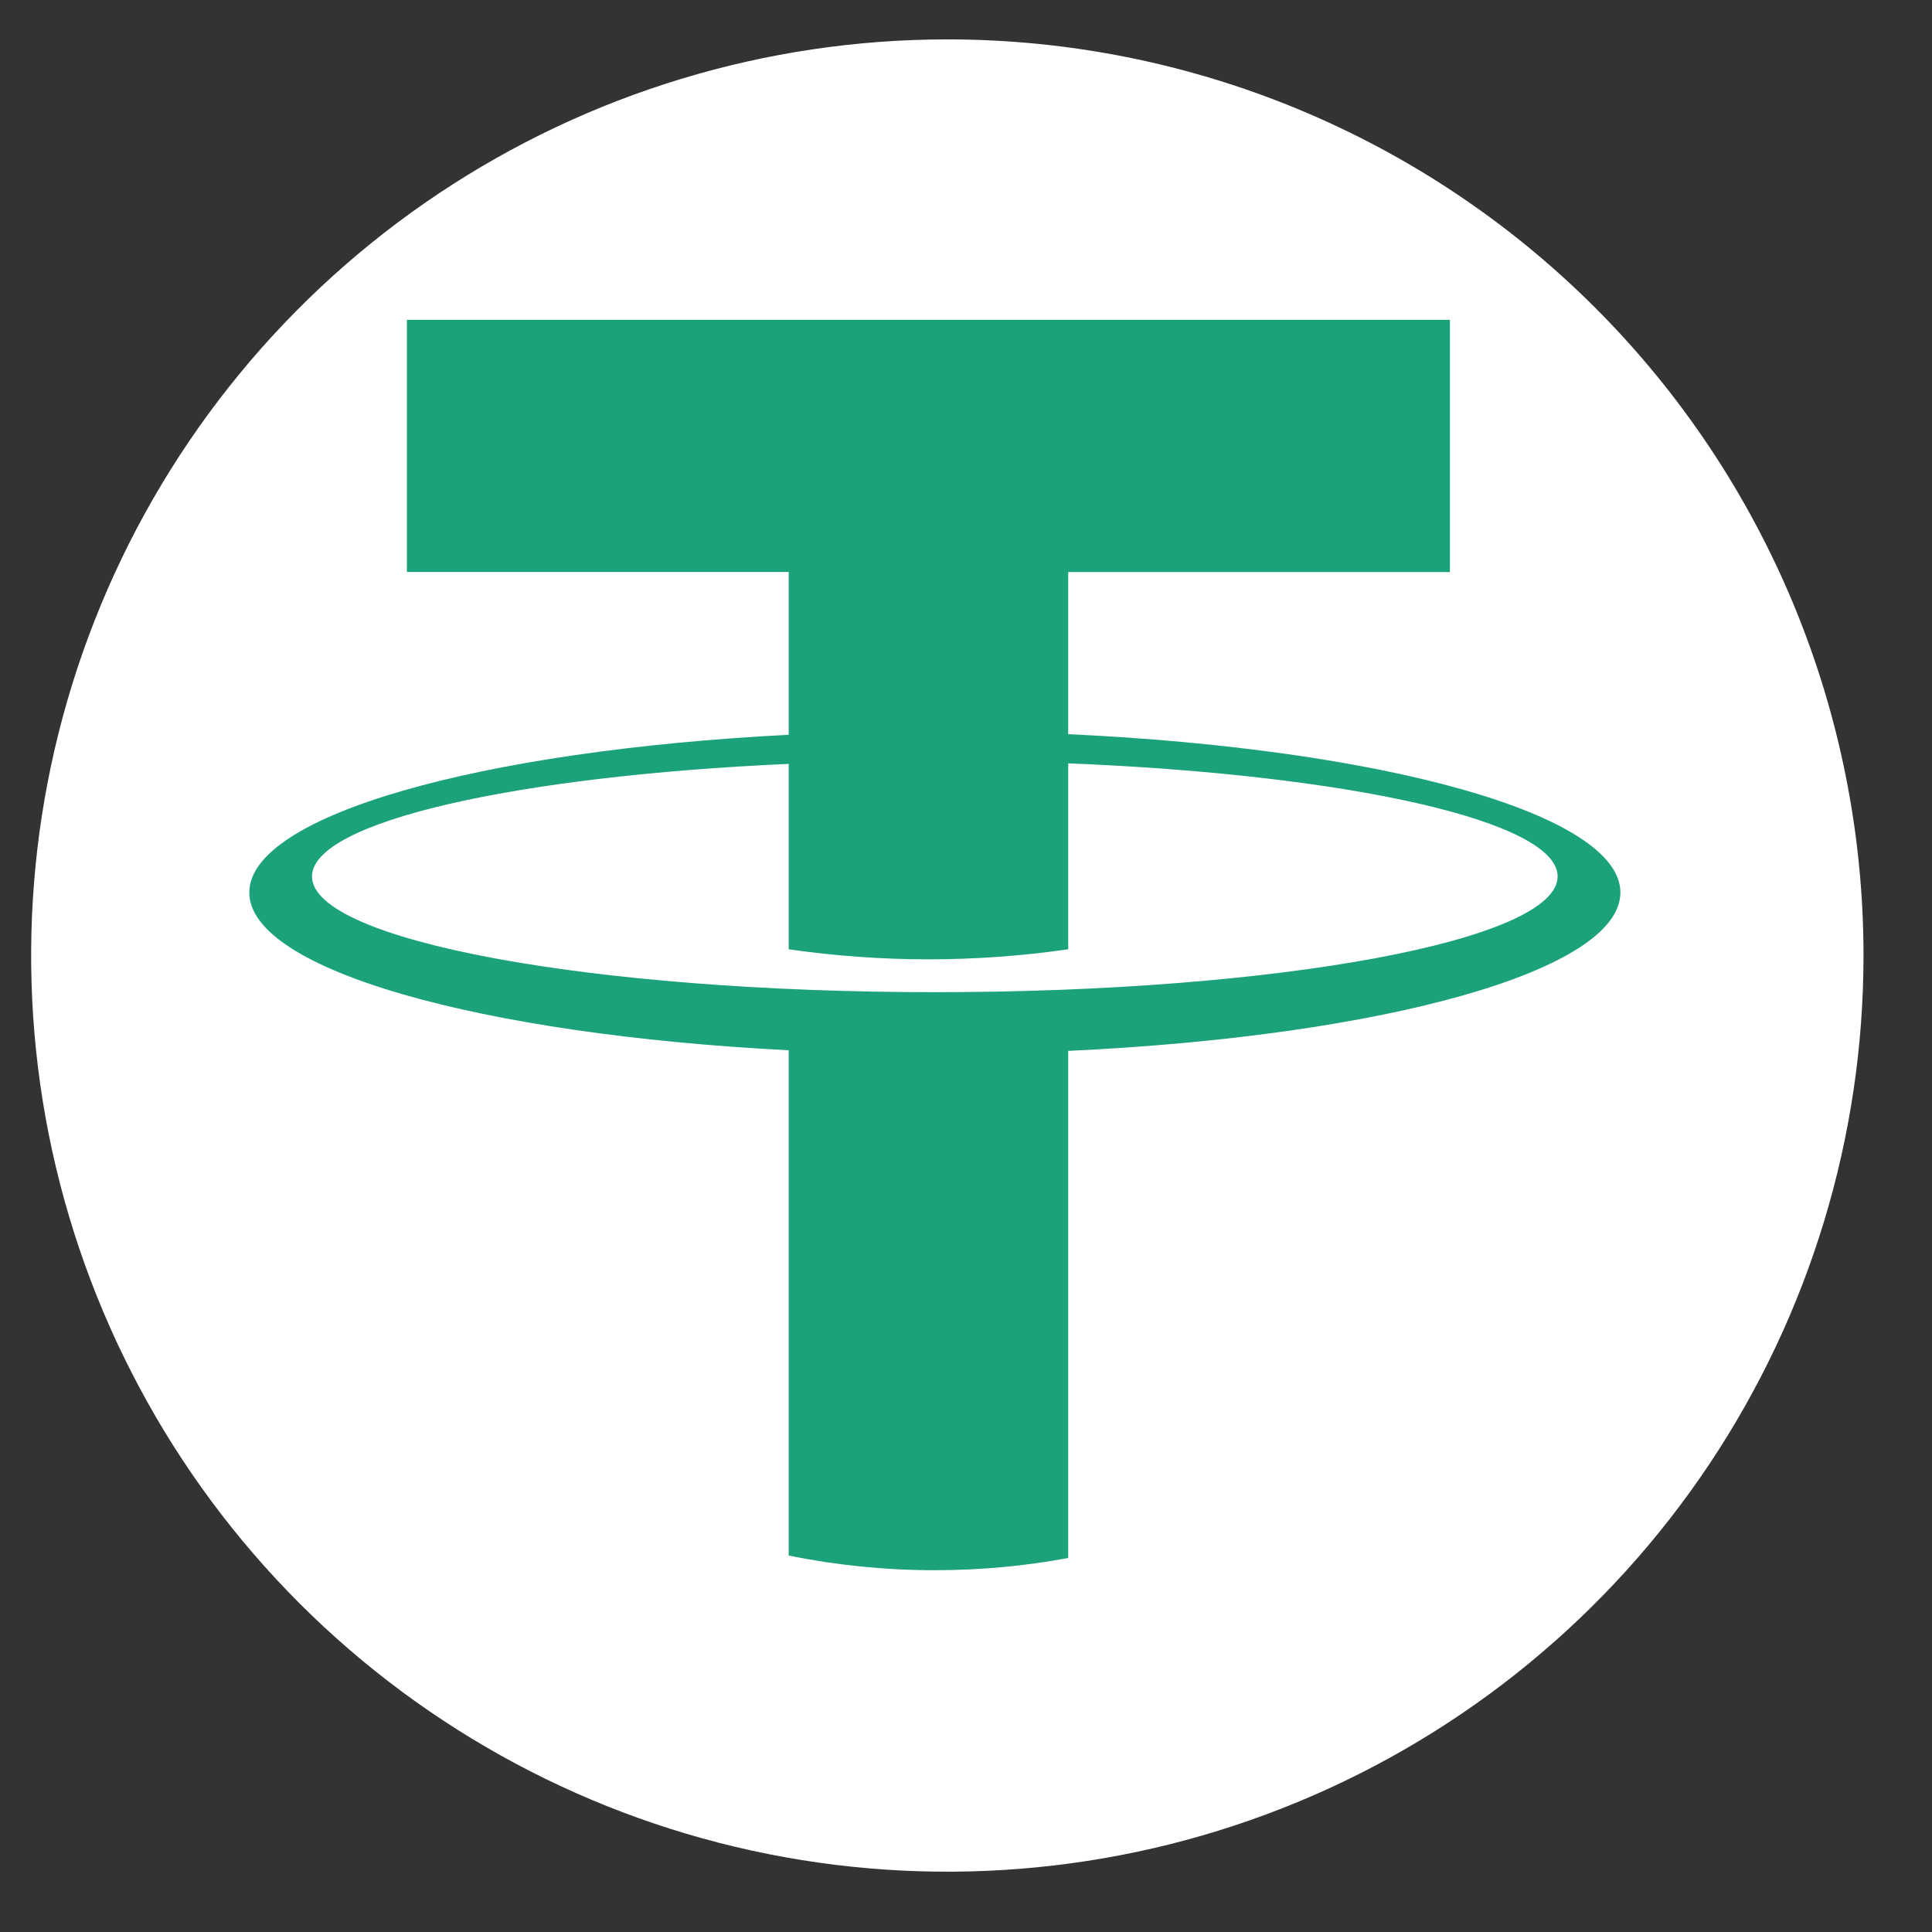 <svg width="31" height="31" viewBox="0 0 31 31" fill="none" xmlns="http://www.w3.org/2000/svg">
<rect x="0" y="0" width="31" height="31" fill="#333333" stroke="none"/>
<path d="M7.033 3.109C9.451 1.494 12.293 0.632 15.2 0.632C19.099 0.632 22.838 2.18 25.595 4.937C28.352 7.694 29.901 11.433 29.901 15.332C29.901 18.239 29.038 21.081 27.423 23.499C25.808 25.916 23.512 27.801 20.826 28.913C18.14 30.026 15.184 30.317 12.332 29.75C9.481 29.183 6.862 27.782 4.806 25.727C2.75 23.671 1.35 21.051 0.782 18.2C0.215 15.348 0.506 12.393 1.619 9.706C2.732 7.02 4.616 4.724 7.033 3.109Z" fill="white" />
<path d="M17.14 11.78V9.179H23.265V5.132H6.529V9.178H12.655V11.79C7.707 12.043 4 13.08 4 14.321C4 15.562 7.707 16.599 12.655 16.852V24.959C13.412 25.114 14.197 25.195 15 25.195C15.731 25.195 16.446 25.128 17.14 24.999V16.862C22.19 16.627 26 15.579 26 14.321C26 13.063 22.19 12.015 17.14 11.78ZM15 15.92C9.481 15.92 5.006 15.089 5.006 14.063C5.006 13.187 8.267 12.453 12.655 12.257V15.232C13.399 15.339 14.148 15.393 14.897 15.393C15.647 15.393 16.396 15.339 17.14 15.232V12.248C21.631 12.43 24.993 13.173 24.993 14.063C24.993 15.088 20.519 15.92 15 15.92Z" fill="#1BA27A"  stroke-width="0.5"/>
</svg>
